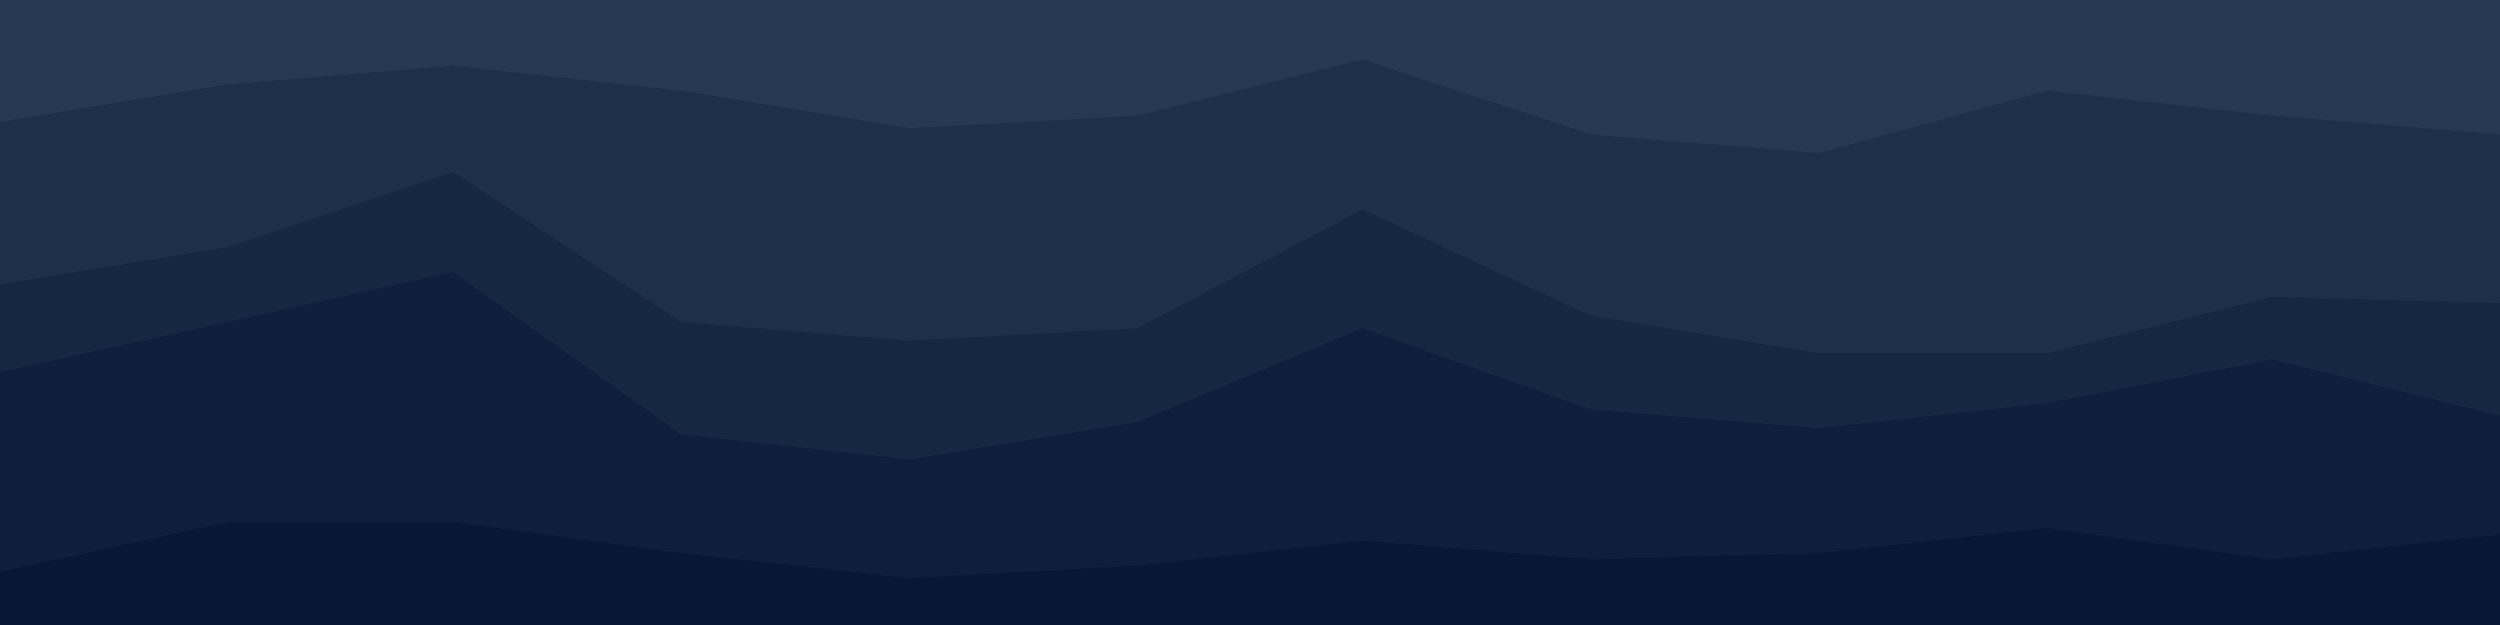 <svg id="visual" viewBox="0 0 800 200" width="800" height="200" xmlns="http://www.w3.org/2000/svg" xmlns:xlink="http://www.w3.org/1999/xlink" version="1.1"><path d="M0 41L73 29L145 23L218 31L291 43L364 39L436 21L509 45L582 51L655 31L727 39L800 45L800 0L727 0L655 0L582 0L509 0L436 0L364 0L291 0L218 0L145 0L73 0L0 0Z" fill="#253952"></path><path d="M0 93L73 81L145 57L218 105L291 111L364 107L436 69L509 103L582 115L655 115L727 97L800 99L800 43L727 37L655 29L582 49L509 43L436 19L364 37L291 41L218 29L145 21L73 27L0 39Z" fill="#1d304b"></path><path d="M0 121L73 105L145 89L218 141L291 149L364 137L436 107L509 133L582 139L655 131L727 117L800 135L800 97L727 95L655 113L582 113L509 101L436 67L364 105L291 109L218 103L145 55L73 79L0 91Z" fill="#162744"></path><path d="M0 185L73 169L145 169L218 179L291 187L364 183L436 175L509 181L582 179L655 171L727 181L800 173L800 133L727 115L655 129L582 137L509 131L436 105L364 135L291 147L218 139L145 87L73 103L0 119Z" fill="#0f1e3d"></path><path d="M0 201L73 201L145 201L218 201L291 201L364 201L436 201L509 201L582 201L655 201L727 201L800 201L800 171L727 179L655 169L582 177L509 179L436 173L364 181L291 185L218 177L145 167L73 167L0 183Z" fill="#091636"></path></svg>